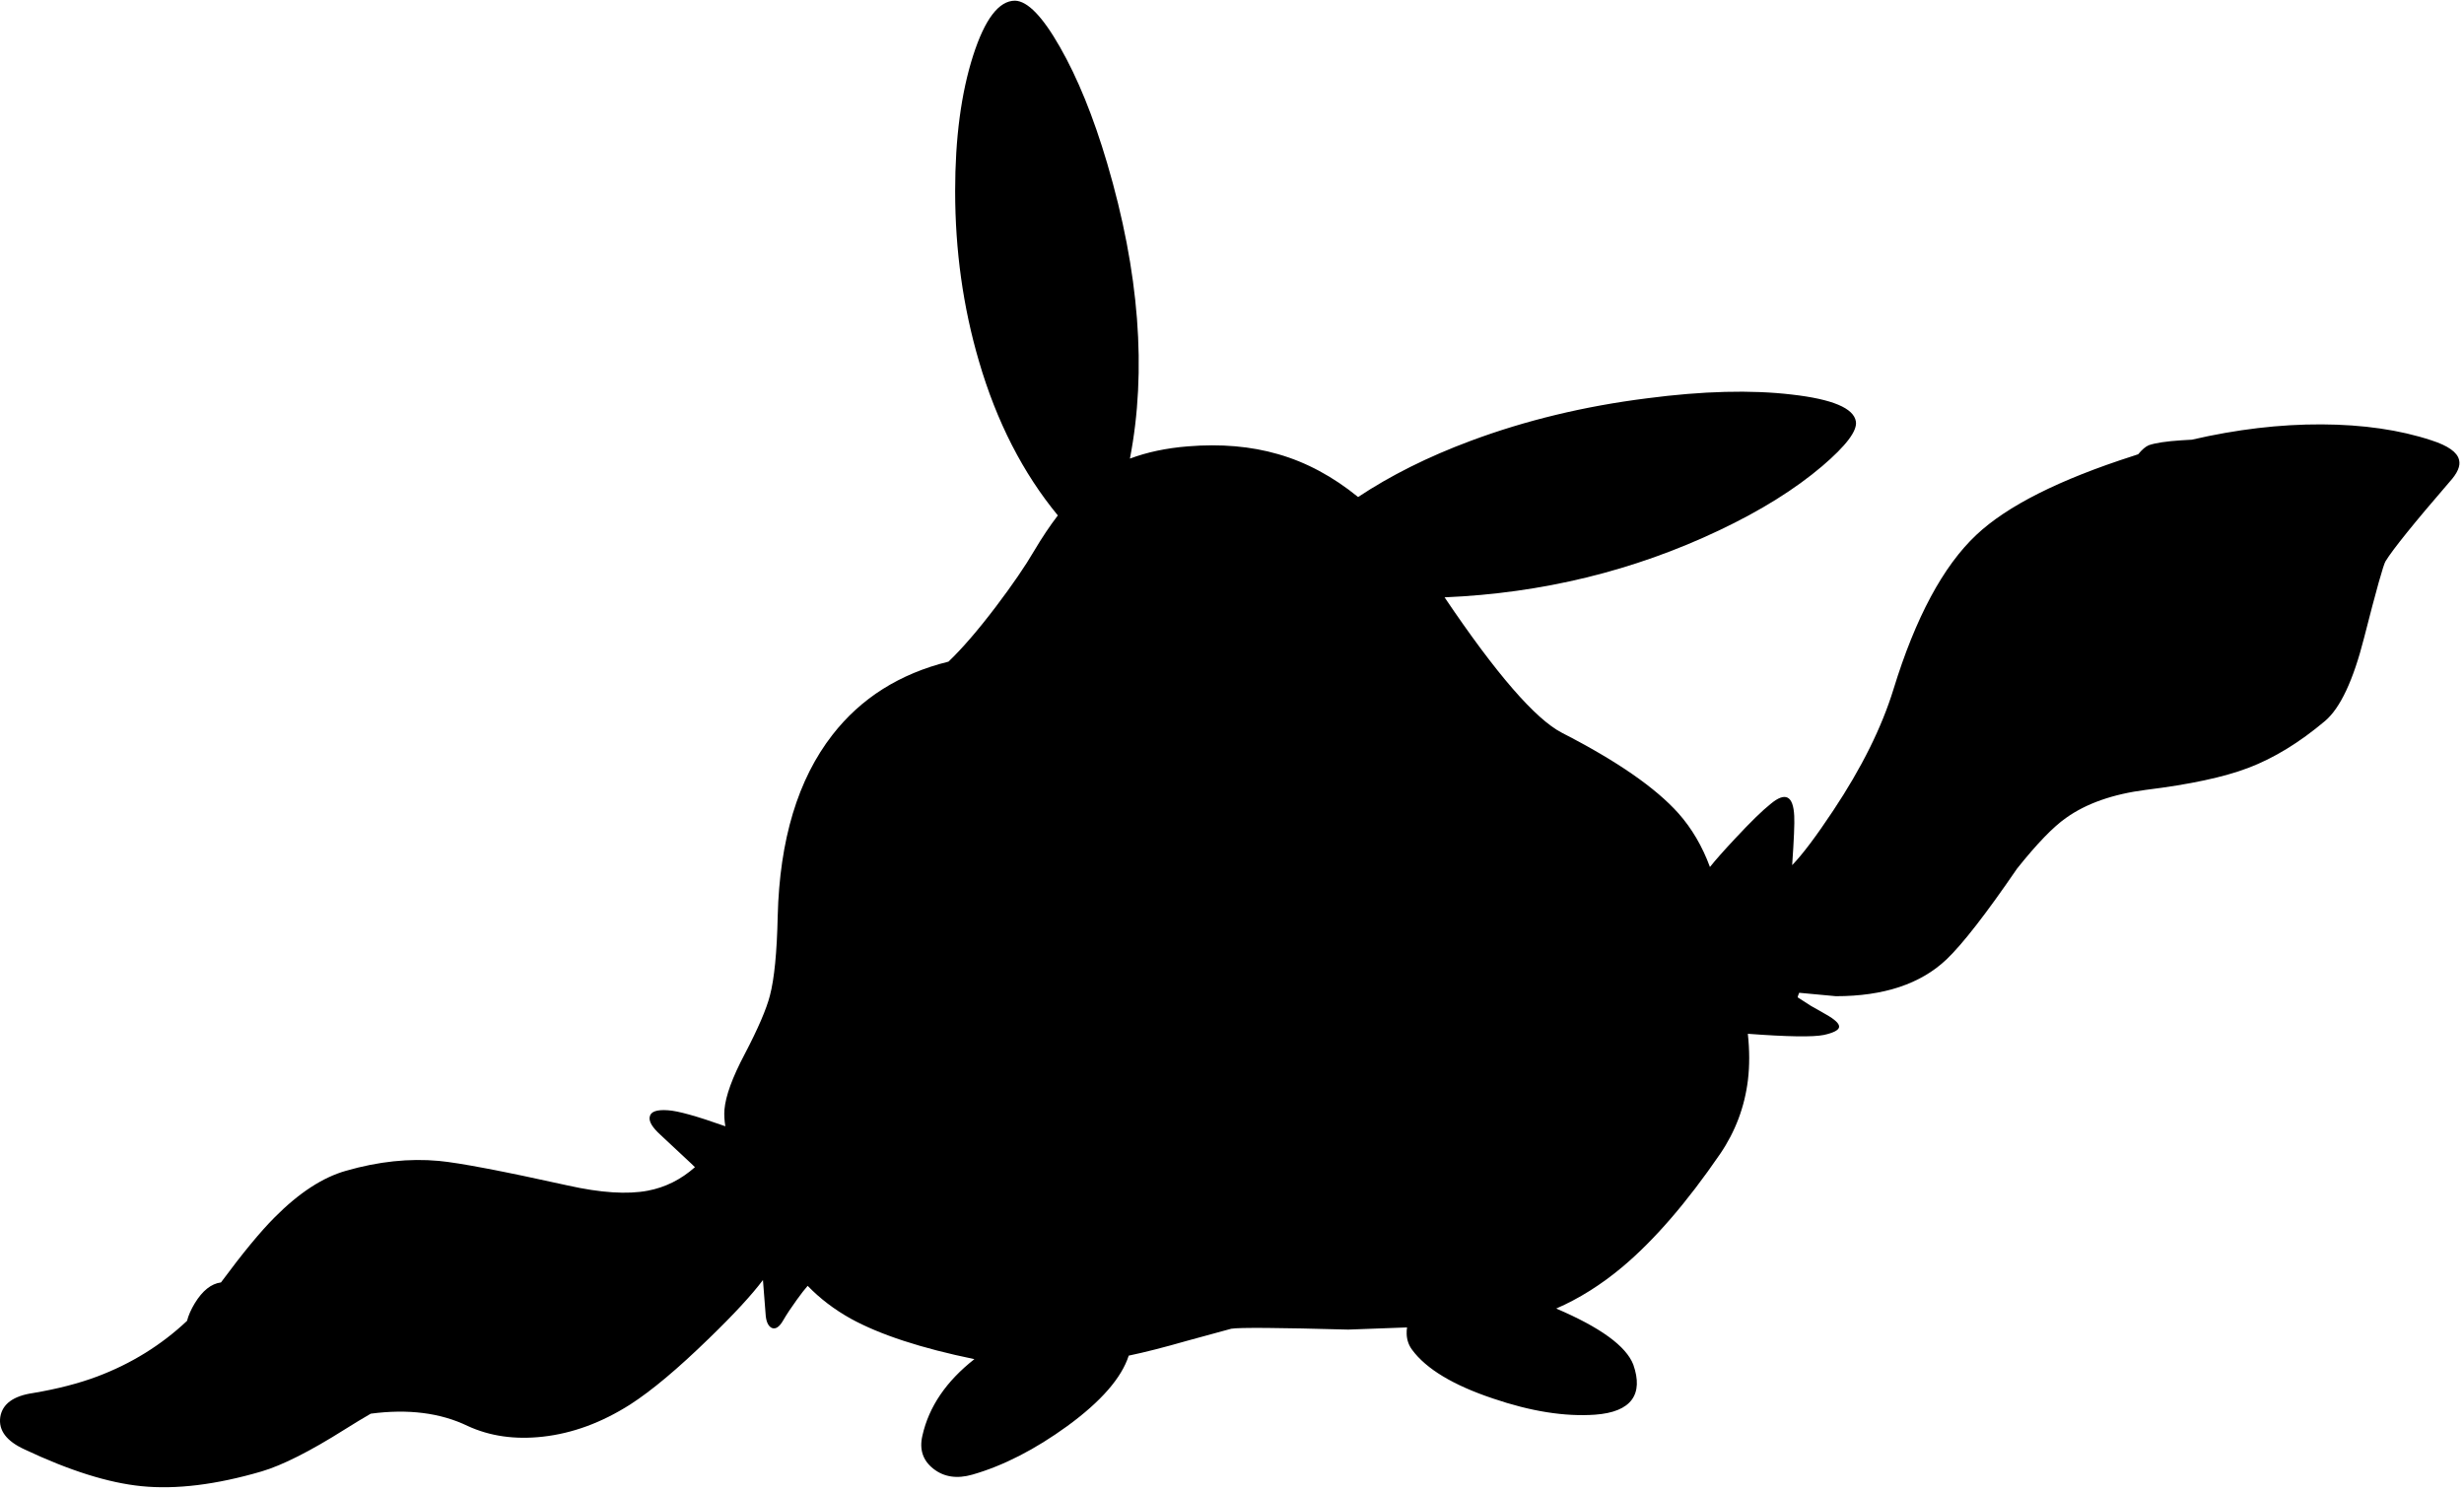 <?xml version="1.0" encoding="utf-8"?>
<!-- Generator: Adobe Illustrator 16.0.0, SVG Export Plug-In . SVG Version: 6.00 Build 0)  -->
<!DOCTYPE svg PUBLIC "-//W3C//DTD SVG 1.1//EN" "http://www.w3.org/Graphics/SVG/1.1/DTD/svg11.dtd">
<svg version="1.1" id="图层_1" xmlns="http://www.w3.org/2000/svg" xmlns:xlink="http://www.w3.org/1999/xlink" x="0px" y="0px"
	 width="426px" height="258px" viewBox="0 0 426 258" enable-background="new 0 0 426 258" xml:space="preserve">
<path d="M425.149,79.534c-0.3-1.334-1.901-2.469-4.804-3.402c-5.471-1.802-11.793-2.719-18.966-2.752
	c-7.209-0.031-14.688,0.859-22.429,2.647c-0.541,0.021-1.138,0.056-1.791,0.105c-2.602,0.167-4.487,0.45-5.654,0.851
	c-0.566,0.237-1.179,0.765-1.835,1.563l-0.867,0.289c-12.777,4.103-21.818,8.657-27.123,13.661
	c-5.737,5.404-10.508,14.295-14.312,26.672c-2.035,6.605-5.504,13.595-10.408,20.968c-2.975,4.487-5.342,7.63-7.114,9.456
	c0.309-4.423,0.429-7.263,0.358-8.506c-0.167-3.503-1.518-4.204-4.053-2.102c-1.469,1.167-3.537,3.186-6.205,6.055
	c-1.921,2.05-3.356,3.671-4.313,4.875c-1.315-3.565-3.126-6.662-5.444-9.278c-3.971-4.438-10.676-9.074-20.117-13.912
	c-4.617-2.373-11.395-10.196-20.32-23.438c16.881-0.714,32.713-4.574,47.492-11.591c7.173-3.403,13.111-7.106,17.815-11.109
	c4.137-3.537,6.071-6.105,5.805-7.707c-0.367-2.302-4.054-3.853-11.06-4.654c-7.072-0.834-15.43-0.617-25.07,0.65
	c-10.842,1.368-21,3.82-30.475,7.356c-7.394,2.753-13.865,5.998-19.455,9.711c-4.354-3.541-8.961-6.02-13.822-7.409
	c-4.705-1.368-9.909-1.818-15.613-1.351c-3.744,0.3-7.077,1.011-10.016,2.117c2.94-15.206,1.627-32.241-3.945-51.107
	c-2.369-8.007-5.087-14.695-8.157-20.066c-3.002-5.271-5.588-7.94-7.756-8.007c-2.802,0-5.221,3.169-7.256,9.508
	c-2.068,6.472-3.103,14.278-3.103,23.419c0,10.242,1.368,20.033,4.103,29.374c3.057,10.489,7.618,19.379,13.654,26.704
	c-1.379,1.802-2.745,3.842-4.096,6.123c-1.535,2.636-3.753,5.872-6.656,9.708c-3.102,4.079-5.818,7.225-8.154,9.449
	c-8.437,2.092-15.131,6.309-20.069,12.669c-5.971,7.673-9.124,18.115-9.458,31.326c-0.134,6.271-0.584,10.858-1.351,13.761
	c-0.601,2.336-2.052,5.705-4.354,10.108c-2.135,4.037-3.303,7.239-3.503,9.608c-0.071,0.897-0.014,1.856,0.158,2.871
	c-4.917-1.749-8.251-2.68-9.966-2.771c-1.902-0.133-2.936,0.234-3.103,1.102c-0.2,0.801,0.417,1.852,1.852,3.152l5.304,4.954
	c0.231,0.222,0.442,0.428,0.654,0.636c-2.411,2.136-5.129,3.497-8.161,4.068c-3.536,0.667-8.14,0.367-13.811-0.901
	c-11.31-2.502-18.749-3.92-22.318-4.253c-5.104-0.467-10.442,0.1-16.013,1.701c-4.037,1.135-8.157,3.82-12.36,8.057
	c-2.452,2.452-5.549,6.21-9.282,11.256c-1.676,0.216-3.187,1.41-4.529,3.605c-0.656,1.088-1.099,2.101-1.34,3.043
	c-4.453,4.183-9.622,7.397-15.524,9.618c-3.203,1.201-6.889,2.151-11.059,2.853c-3.436,0.5-5.337,1.885-5.705,4.153
	c-0.333,2.302,1.068,4.17,4.204,5.604c7.773,3.67,14.512,5.788,20.217,6.355c5.971,0.6,12.894-0.25,20.767-2.553
	c3.603-1.067,8.391-3.486,14.362-7.256c1.676-1.055,3.165-1.953,4.505-2.728c6.443-0.853,12.038-0.155,16.762,2.128
	c3.836,1.768,8.157,2.385,12.961,1.852c5.137-0.568,10.175-2.42,15.112-5.555c3.736-2.402,8.29-6.223,13.661-11.46
	c4.276-4.137,7.367-7.487,9.309-10.076l0.449,5.772c0.067,1.334,0.417,2.168,1.051,2.502c0.667,0.301,1.334-0.133,2.001-1.301
	c0.601-1.034,1.384-2.219,2.352-3.553c0.746-1.044,1.363-1.831,1.877-2.412c2.108,2.179,4.579,4.072,7.431,5.664
	c5.073,2.791,12.222,5.123,21.395,7.01c-4.861,3.815-7.862,8.216-8.984,13.207c-0.567,2.402,0.067,4.32,1.901,5.755
	c1.835,1.435,4.087,1.769,6.756,1.001c5.337-1.535,10.809-4.337,16.413-8.406c5.826-4.26,9.357-8.314,10.596-12.162
	c2.74-0.571,6.075-1.419,10.021-2.551l7.707-2.102c1.401-0.233,8.14-0.184,20.216,0.15l10.176-0.375
	c-0.055,0.36-0.082,0.733-0.067,1.125c0.033,1.035,0.351,1.952,0.95,2.752c2.436,3.303,7.09,6.105,13.962,8.408
	c6.539,2.234,12.427,3.168,17.665,2.802c3.136-0.233,5.254-1.101,6.355-2.603c1.066-1.468,1.15-3.486,0.25-6.055
	c-1.246-3.205-5.695-6.436-13.328-9.693c3.93-1.708,7.758-4.1,11.477-7.221c5.504-4.637,11.125-11.143,16.863-19.516
	c2.636-3.87,4.236-8.123,4.805-12.761c0.303-2.512,0.291-5.186-0.015-8.012c6.857,0.514,11.234,0.583,13.125,0.205
	c1.668-0.366,2.552-0.817,2.652-1.351c0.1-0.567-0.685-1.318-2.353-2.252l-2.552-1.451l-2.252-1.451
	c-0.01-0.099,0.084-0.376,0.259-0.791l6.347,0.591c8.273,0,14.646-2.118,19.116-6.355c2.769-2.636,6.839-7.873,12.21-15.713
	c3.436-4.304,6.255-7.223,8.456-8.757c3.503-2.502,8.107-4.12,13.812-4.854c7.606-0.935,13.512-2.202,17.715-3.803
	c4.403-1.668,8.824-4.371,13.261-8.107c2.636-2.235,4.888-7.039,6.756-14.412c2.102-8.24,3.336-12.644,3.703-13.211
	c1.268-2.068,4.954-6.639,11.059-13.711C424.866,81.836,425.417,80.568,425.149,79.534z"/>
</svg>
